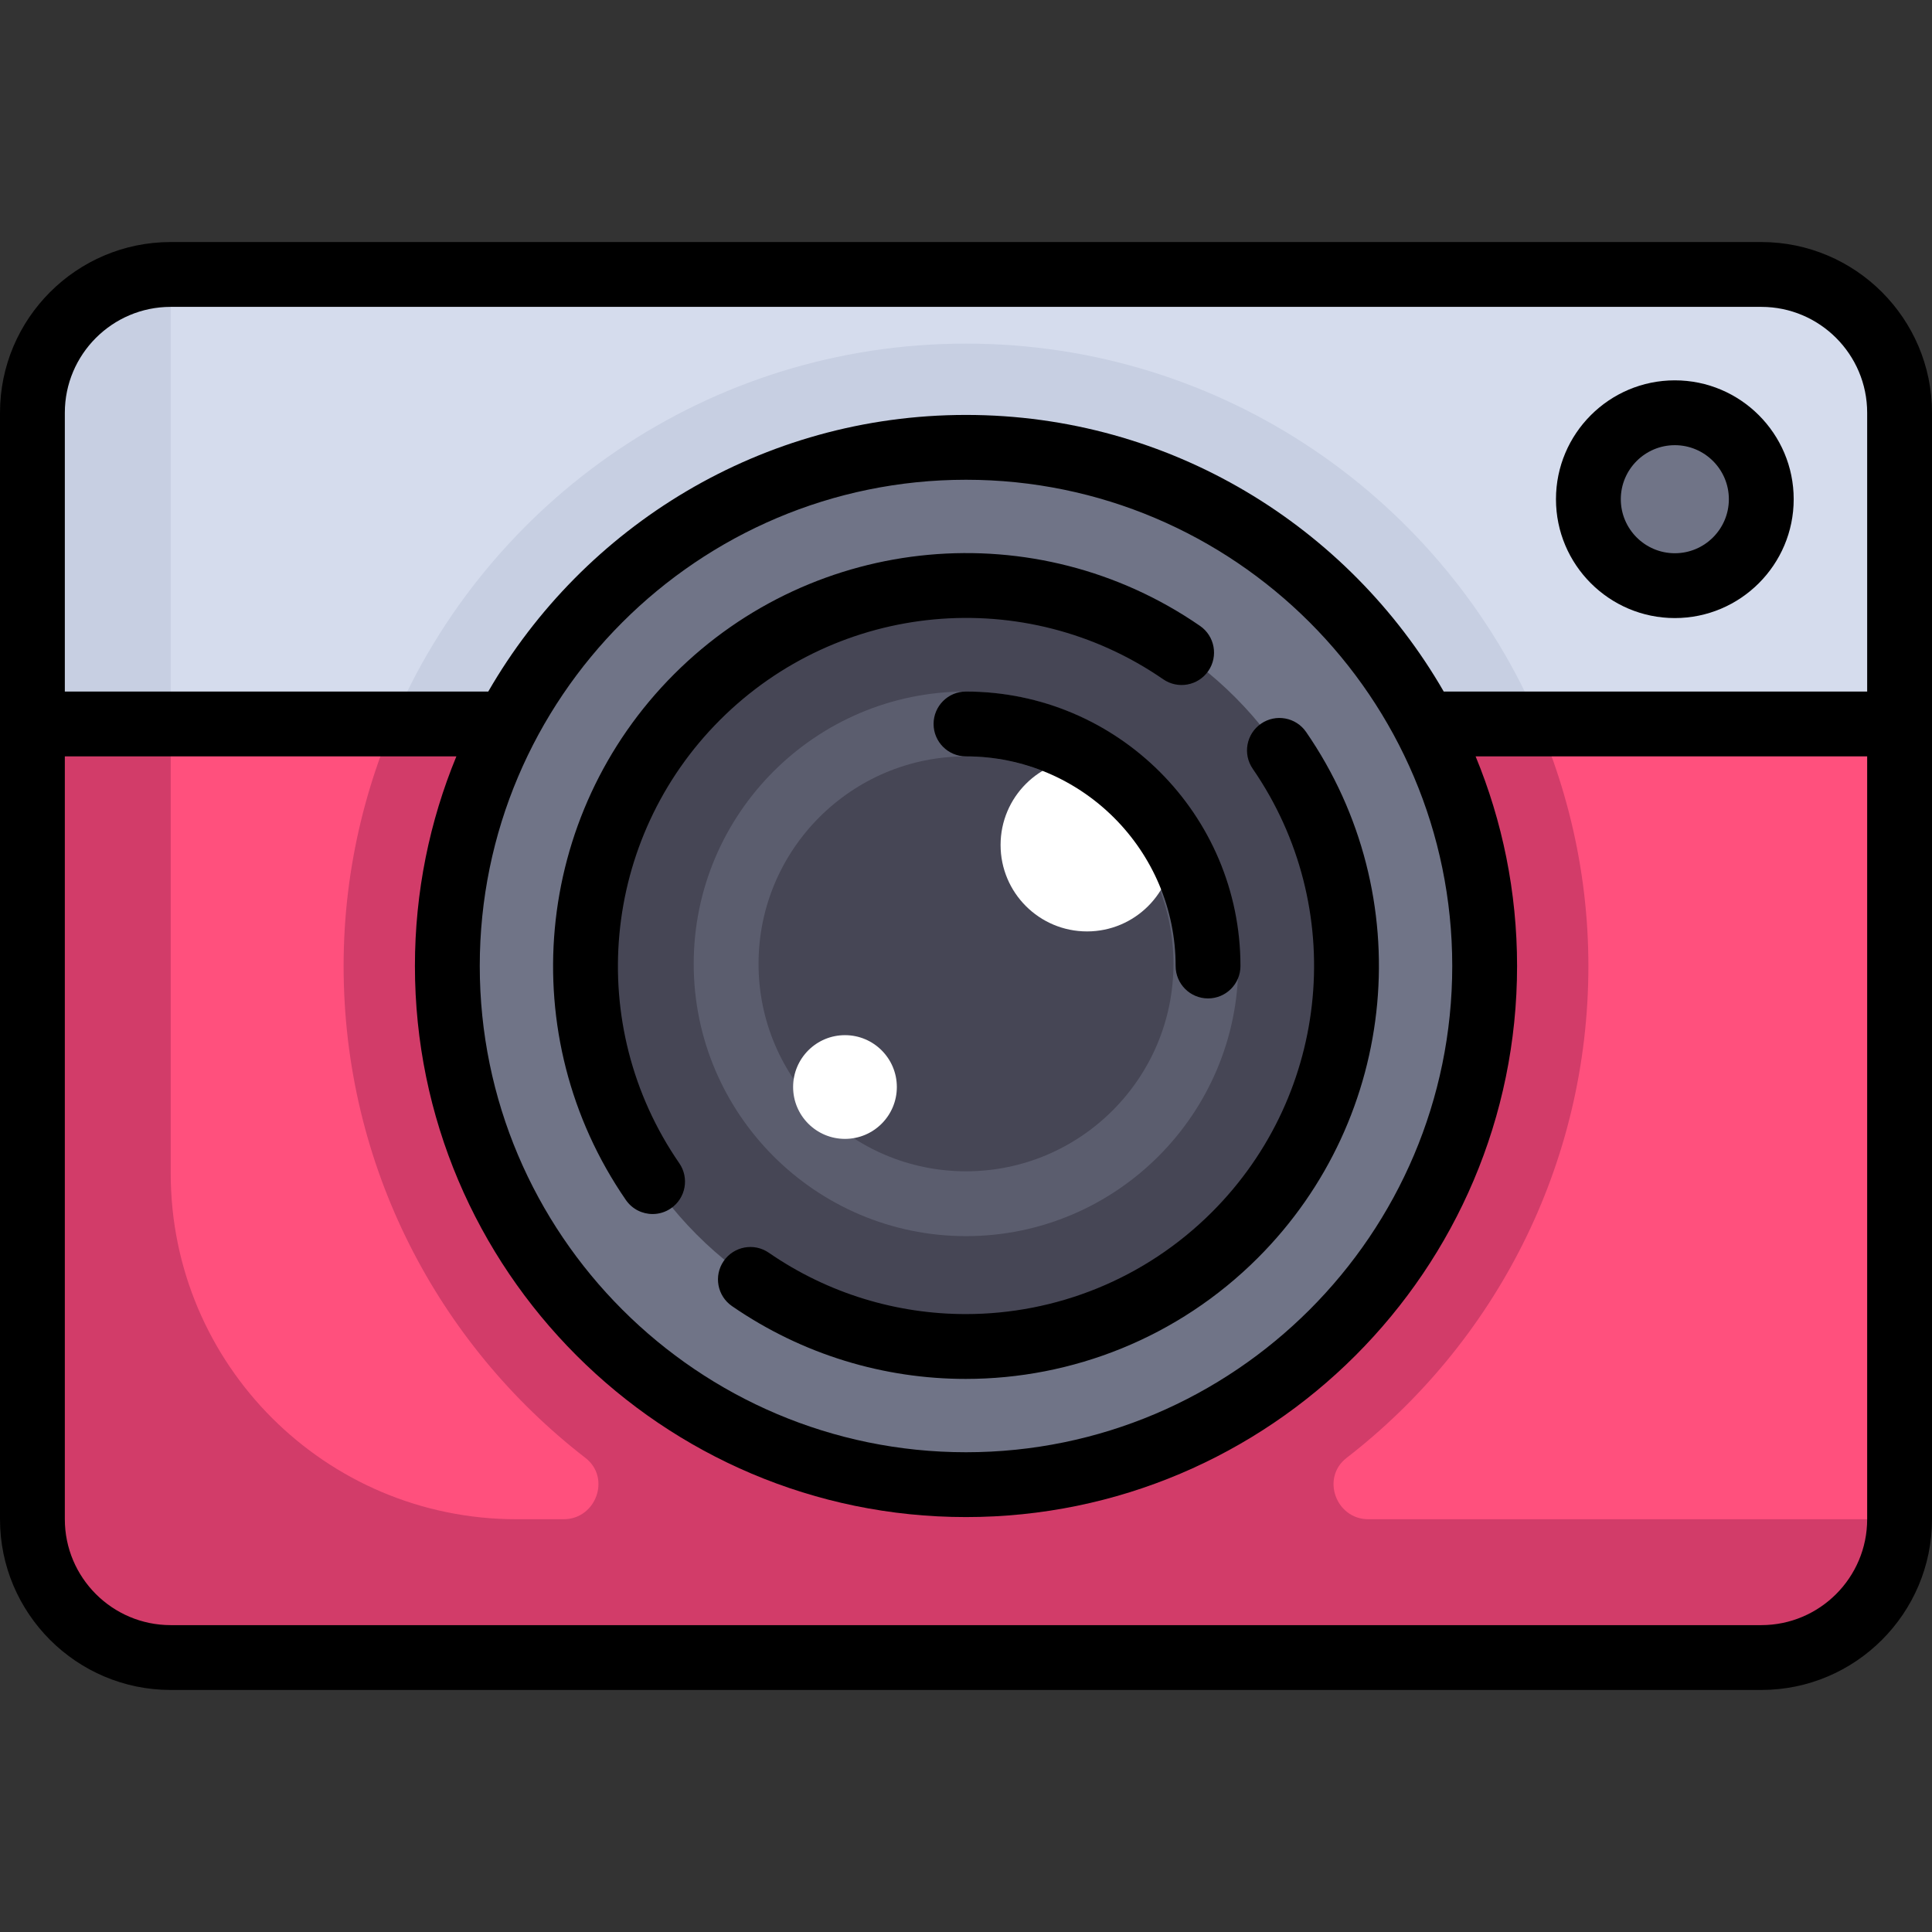 <?xml version="1.0" encoding="iso-8859-1"?>
<!-- Generator: Adobe Illustrator 19.0.0, SVG Export Plug-In . SVG Version: 6.00 Build 0)  -->
<svg xmlns="http://www.w3.org/2000/svg" xmlns:xlink="http://www.w3.org/1999/xlink" version="1.1" id="Layer_1" x="0px" y="0px" viewBox="0 0 512 512" style="enable-background:new 0 0 512 512;" xml:space="preserve">
<rect x="0" y="0" width="512" height="512" fill="#333333" stroke="none"/>
<path style="fill:#FF507D;" d="M466.756,439.266H45.244c-20.243,0-36.653-16.41-36.653-36.653V182.694h494.819v219.919  C503.409,422.856,486.999,439.266,466.756,439.266z"/>
<path style="fill:#D23C69;" d="M362.64,402.613c-8.615,0-12.602-10.978-5.788-16.249C395.818,356.223,420.94,309.08,420.94,256  c0-26.369-6.344-51.201-17.347-73.306H108.408C97.406,204.799,91.06,229.631,91.06,256c0,53.08,25.121,100.223,64.087,130.364  c6.814,5.271,2.827,16.249-5.788,16.249h-12.483c-50.608,0-91.633-41.025-91.633-91.633V182.694H8.591v219.919  c0,20.243,16.41,36.653,36.653,36.653h421.512c20.244,0,36.653-16.41,36.653-36.653H362.64z"/>
<path style="fill:#D5DCED;" d="M466.756,72.734H45.244c-20.243,0-36.653,16.41-36.653,36.653v82.47h494.819v-82.47  C503.409,89.144,486.999,72.734,466.756,72.734z"/>
<path style="fill:#C7CFE2;" d="M407.999,191.857C382.973,132.627,324.342,91.06,256,91.06s-126.974,41.567-151.999,100.796H407.999z  "/>
<circle style="fill:#707487;" cx="256" cy="256" r="137.45"/>
<circle style="fill:#464655;" cx="256" cy="256" r="100.796"/>
<circle style="fill:#707487;" cx="443.848" cy="132.295" r="22.908"/>
<path style="fill:#C7CFE2;" d="M45.244,72.734c-20.243,0-36.653,16.41-36.653,36.653v82.47h36.653V72.734z"/>
<path style="fill:#5B5D6E;" d="M256,327.588c-39.789,0-72.161-32.372-72.161-72.161s32.372-72.161,72.161-72.161  s72.161,32.372,72.161,72.161S295.789,327.588,256,327.588z M256,200.447c-30.316,0-54.98,24.664-54.98,54.98  s24.664,54.98,54.98,54.98s54.98-24.664,54.98-54.98S286.316,200.447,256,200.447z"/>
<g>
	<circle style="fill:#FFFFFF;" cx="288.072" cy="223.928" r="22.908"/>
	<circle style="fill:#FFFFFF;" cx="223.928" cy="288.072" r="13.745"/>
</g>
<path d="M466.756,64.143H45.244C20.297,64.143,0,84.44,0,109.387v293.226c0,24.947,20.297,45.244,45.244,45.244h421.512  c24.947,0,45.244-20.297,45.244-45.244V109.387C512,84.44,491.703,64.143,466.756,64.143z M45.244,81.324h421.512  c15.473,0,28.063,12.589,28.063,28.063v73.879H382.605C357.358,139.49,310.064,109.96,256,109.96s-101.358,29.53-126.605,73.306  H17.181v-73.879C17.181,93.914,29.77,81.324,45.244,81.324z M256,127.141c71.053,0,128.859,57.806,128.859,128.859  S327.053,384.859,256,384.859S127.141,327.053,127.141,256S184.947,127.141,256,127.141z M466.756,430.676H45.244  c-15.473,0-28.063-12.589-28.063-28.063V200.447h103.766c-7.074,17.134-10.988,35.894-10.988,55.553  c0,80.527,65.513,146.04,146.04,146.04S402.04,336.527,402.04,256c0-19.659-3.914-38.418-10.988-55.553h103.766v202.166  C494.819,418.086,482.23,430.676,466.756,430.676z"/>
<path d="M172.951,321.731c1.681,0,3.38-0.493,4.869-1.519c3.906-2.694,4.889-8.043,2.196-11.949  c-25.229-36.583-20.693-85.983,10.786-117.462s80.879-36.015,117.462-10.786c3.905,2.693,9.255,1.71,11.949-2.196  s1.711-9.256-2.196-11.949c-43.41-29.938-102.021-24.563-139.365,12.782c-37.344,37.344-42.718,95.955-12.782,139.365  C167.537,320.433,170.221,321.731,172.951,321.731z"/>
<path d="M321.199,321.199c-17.86,17.86-41.483,27.048-65.267,27.046c-18.135-0.001-36.368-5.346-52.194-16.26  c-3.906-2.695-9.256-1.711-11.949,2.196c-2.694,3.906-1.711,9.256,2.196,11.949c18.788,12.957,40.417,19.299,61.944,19.298  c28.21-0.001,56.24-10.899,77.421-32.08c37.344-37.344,42.718-95.955,12.782-139.365c-2.694-3.905-8.043-4.889-11.949-2.196  c-3.906,2.694-4.889,8.043-2.196,11.949C357.214,240.322,352.679,289.721,321.199,321.199z"/>
<path d="M256,183.266c-4.744,0-8.591,3.846-8.591,8.591c0,4.744,3.846,8.591,8.591,8.591c30.632,0,55.553,24.921,55.553,55.553  c0,4.744,3.846,8.591,8.591,8.591c4.744,0,8.591-3.846,8.591-8.591C328.734,215.894,296.106,183.266,256,183.266z"/>
<path d="M443.848,163.794c17.369,0,31.499-14.13,31.499-31.499s-14.13-31.499-31.499-31.499c-17.369,0-31.499,14.13-31.499,31.499  S426.479,163.794,443.848,163.794z M443.848,117.978c7.895,0,14.318,6.422,14.318,14.318s-6.422,14.318-14.318,14.318  c-7.895,0-14.318-6.422-14.318-14.318S435.953,117.978,443.848,117.978z"/>
<g>
</g>
<g>
</g>
<g>
</g>
<g>
</g>
<g>
</g>
<g>
</g>
<g>
</g>
<g>
</g>
<g>
</g>
<g>
</g>
<g>
</g>
<g>
</g>
<g>
</g>
<g>
</g>
<g>
</g>
</svg>
